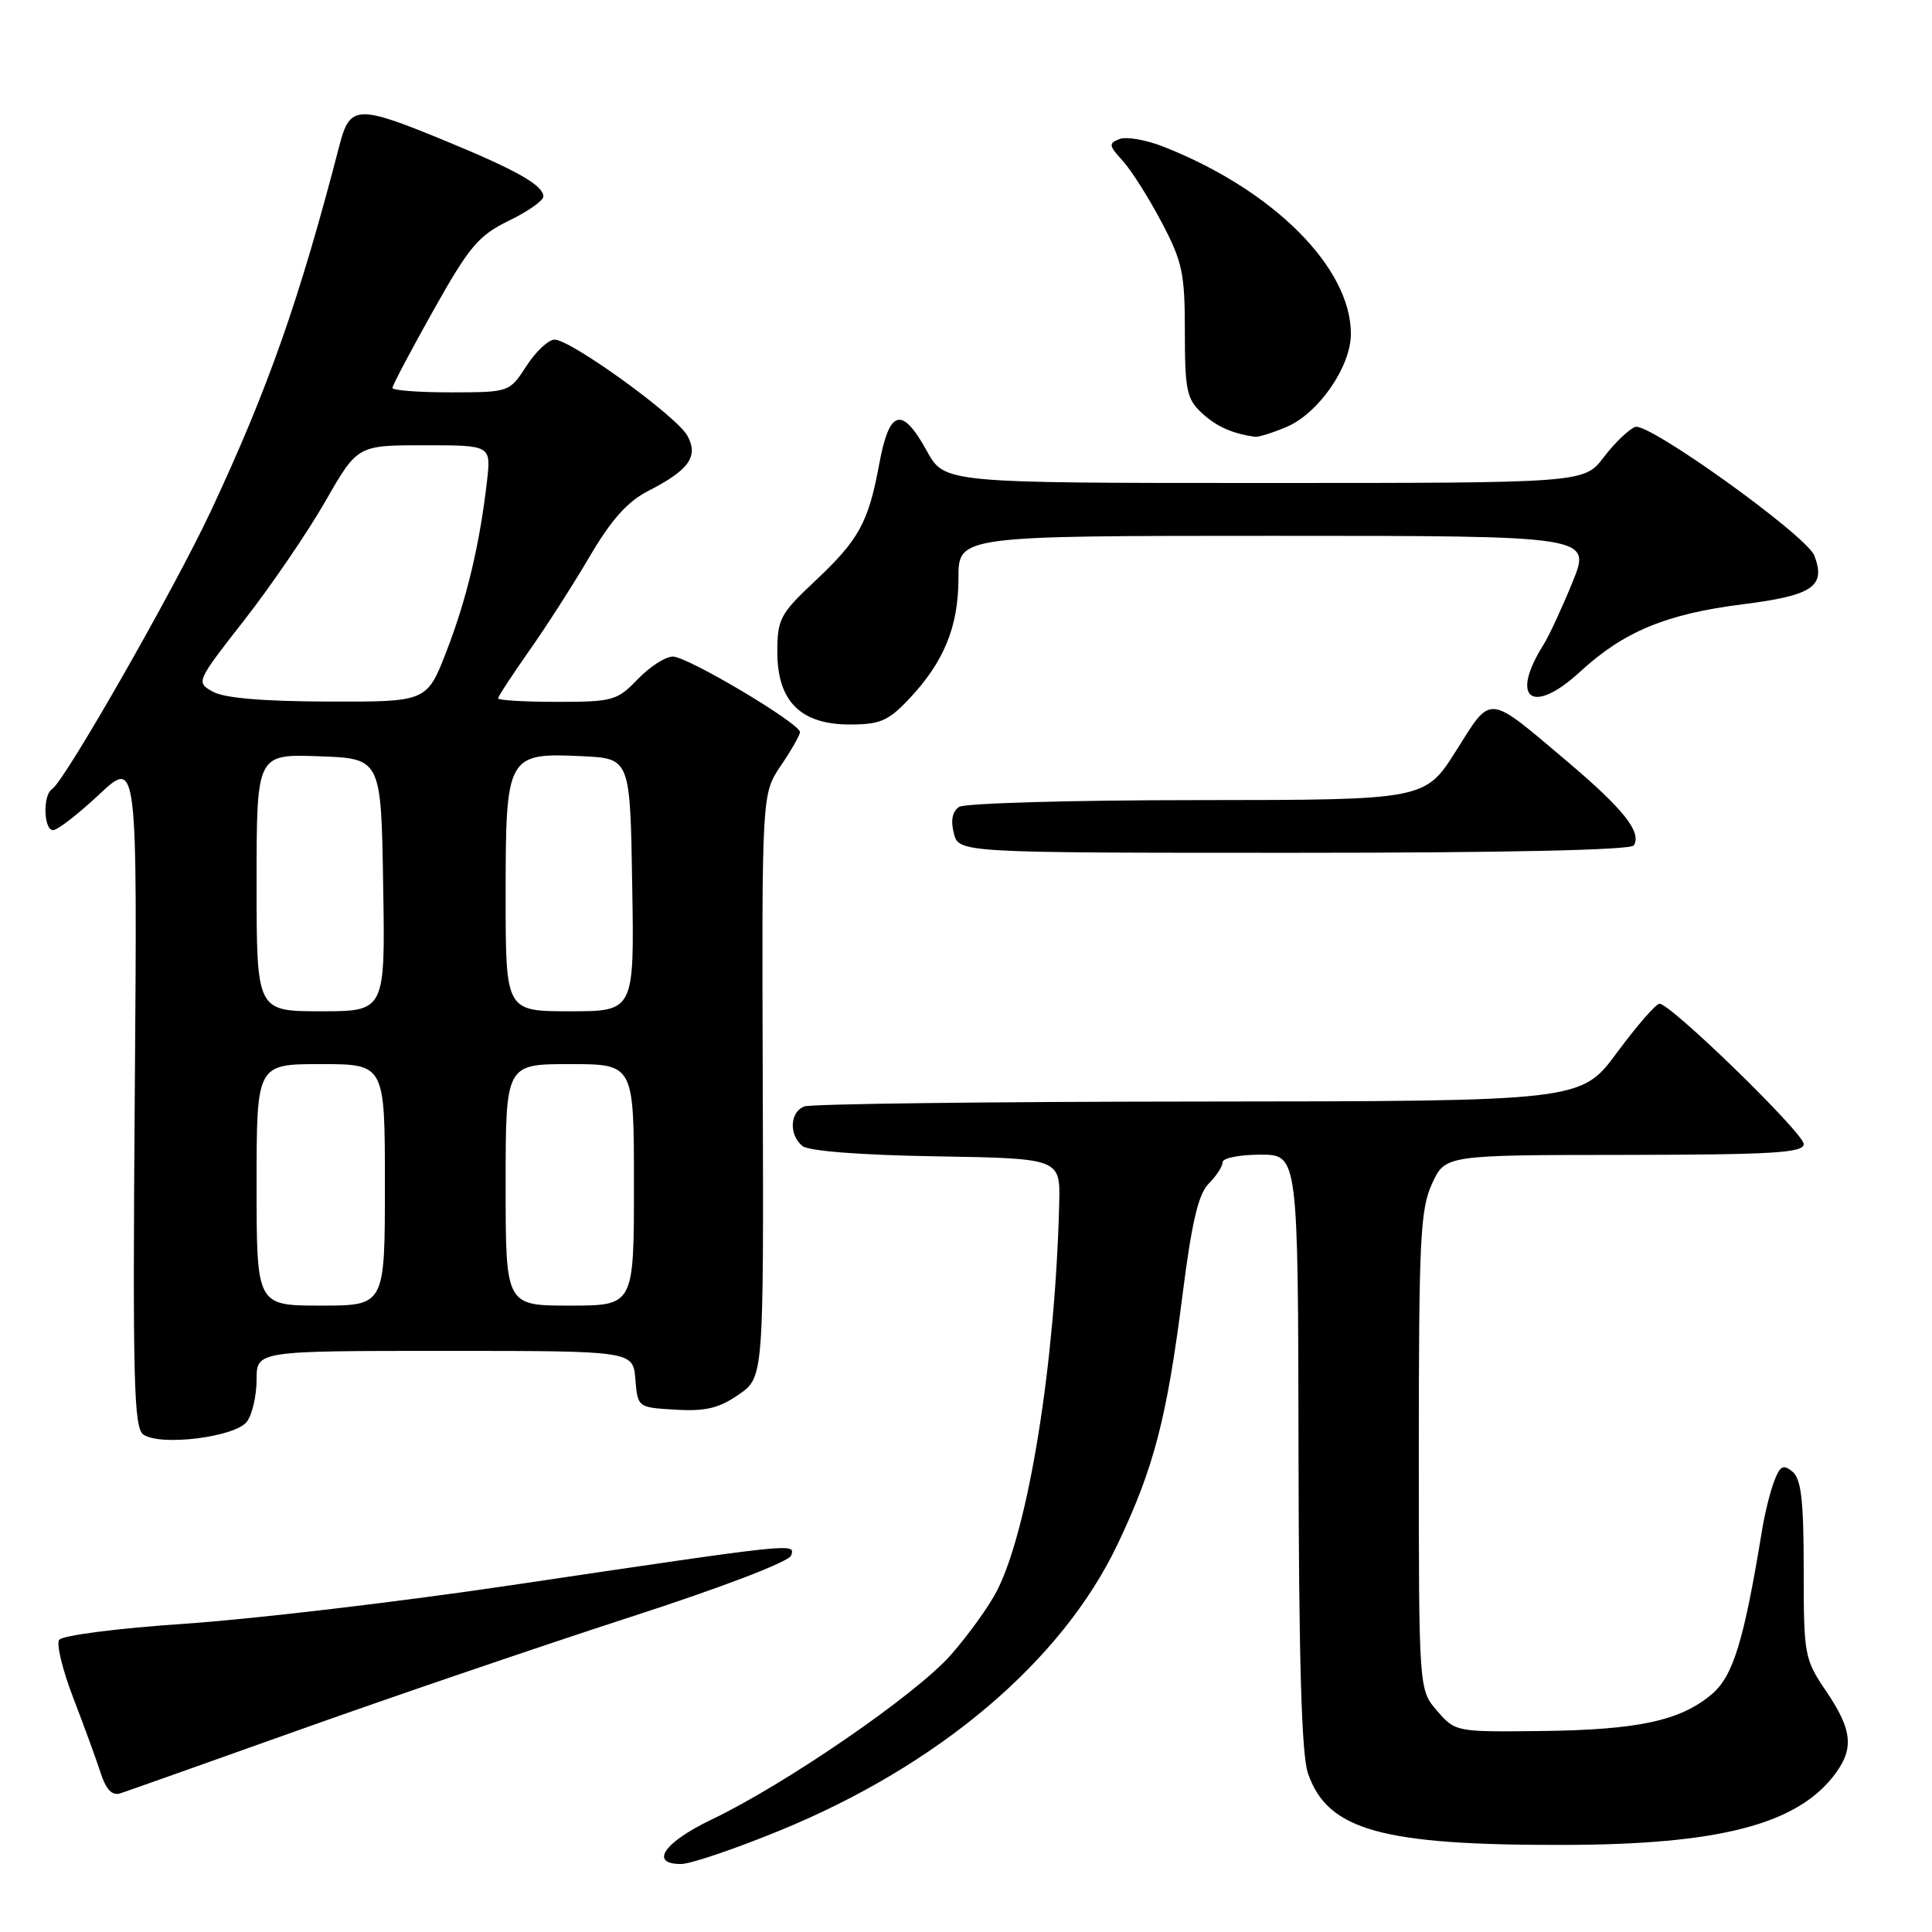 <?xml version="1.0" encoding="UTF-8" standalone="no"?>
<!DOCTYPE svg PUBLIC "-//W3C//DTD SVG 1.1//EN" "http://www.w3.org/Graphics/SVG/1.1/DTD/svg11.dtd" >
<svg xmlns="http://www.w3.org/2000/svg" xmlns:xlink="http://www.w3.org/1999/xlink" version="1.1" viewBox="0 0 256 256">
 <g >
 <path fill="currentColor"
d=" M 103.22 242.60 C 124.37 233.96 140.70 220.14 148.09 204.61 C 152.91 194.48 154.61 187.93 156.69 171.59 C 157.91 161.95 158.79 158.21 160.16 156.84 C 161.17 155.83 162.00 154.55 162.00 154.00 C 162.00 153.45 164.25 153.00 167.00 153.00 C 172.00 153.00 172.00 153.00 172.06 192.25 C 172.10 219.92 172.46 232.52 173.31 234.97 C 175.91 242.54 183.08 244.53 207.50 244.46 C 227.64 244.40 237.88 241.78 242.91 235.39 C 245.72 231.81 245.52 229.32 241.98 224.10 C 239.09 219.84 239.00 219.34 239.00 207.97 C 239.00 198.83 238.67 195.97 237.52 195.01 C 236.29 194.00 235.87 194.21 235.08 196.28 C 234.56 197.66 233.85 200.52 233.50 202.64 C 231.08 217.46 229.65 222.11 226.80 224.51 C 222.64 228.02 217.02 229.22 204.17 229.37 C 192.93 229.50 192.83 229.48 190.42 226.69 C 188.00 223.89 188.00 223.89 188.00 192.27 C 188.00 164.28 188.20 160.22 189.75 156.85 C 191.50 153.05 191.50 153.05 215.25 153.03 C 234.98 153.00 239.00 152.76 239.00 151.59 C 239.00 150.14 221.39 133.00 219.89 133.00 C 219.43 133.00 216.90 135.91 214.27 139.46 C 209.50 145.92 209.50 145.92 158.83 145.96 C 130.96 145.98 107.45 146.27 106.58 146.61 C 104.66 147.34 104.51 150.35 106.32 151.85 C 107.13 152.52 114.03 153.06 124.07 153.22 C 140.50 153.50 140.50 153.50 140.35 159.50 C 139.82 180.63 136.29 202.60 132.10 210.79 C 131.06 212.83 128.30 216.66 125.98 219.30 C 121.34 224.56 104.10 236.41 94.25 241.12 C 87.97 244.12 86.00 247.01 90.25 246.99 C 91.49 246.99 97.33 245.01 103.22 242.60 Z  M 40.00 229.10 C 52.38 224.69 71.93 218.03 83.45 214.29 C 95.72 210.32 104.59 206.92 104.84 206.10 C 105.34 204.45 105.84 204.39 67.66 210.06 C 52.90 212.25 33.55 214.54 24.66 215.14 C 15.51 215.76 8.21 216.70 7.83 217.30 C 7.46 217.89 8.30 221.32 9.69 224.93 C 11.08 228.55 12.71 232.99 13.30 234.82 C 14.05 237.14 14.85 237.98 15.94 237.63 C 16.80 237.35 27.62 233.51 40.00 229.10 Z  M 32.73 188.36 C 33.43 187.40 34.00 184.90 34.00 182.81 C 34.00 179.00 34.00 179.00 58.94 179.00 C 83.88 179.00 83.88 179.00 84.19 182.75 C 84.50 186.50 84.50 186.50 89.54 186.79 C 93.48 187.03 95.29 186.59 97.88 184.79 C 101.19 182.50 101.19 182.50 101.07 143.84 C 100.94 105.18 100.94 105.18 103.47 101.45 C 104.86 99.40 106.00 97.40 106.00 97.01 C 106.00 95.85 91.11 87.00 89.16 87.00 C 88.18 87.00 86.08 88.35 84.50 90.00 C 81.79 92.83 81.19 93.00 73.81 93.00 C 69.52 93.00 66.00 92.79 66.00 92.54 C 66.00 92.29 67.84 89.48 70.08 86.29 C 72.33 83.11 75.95 77.46 78.13 73.75 C 80.98 68.88 83.15 66.46 85.86 65.07 C 91.31 62.29 92.60 60.47 91.07 57.72 C 89.64 55.13 75.63 45.00 73.48 45.00 C 72.68 45.00 71.00 46.57 69.76 48.49 C 67.50 51.97 67.50 51.98 59.75 51.99 C 55.49 51.99 52.00 51.73 52.00 51.40 C 52.00 51.07 54.44 46.45 57.42 41.14 C 62.19 32.64 63.40 31.21 67.42 29.25 C 69.94 28.03 72.00 26.58 72.00 26.04 C 72.00 24.55 68.44 22.54 58.81 18.58 C 47.36 13.87 46.36 13.92 44.98 19.25 C 39.69 39.68 35.52 51.53 27.95 67.70 C 23.10 78.06 8.55 103.54 6.90 104.56 C 5.65 105.34 5.77 110.00 7.04 110.00 C 7.62 110.00 10.36 107.87 13.14 105.27 C 18.20 100.54 18.20 100.54 17.86 144.81 C 17.57 183.14 17.73 189.22 19.01 190.10 C 21.33 191.66 31.23 190.41 32.73 188.36 Z  M 216.49 112.02 C 217.56 110.28 215.12 107.20 207.73 100.95 C 196.95 91.84 197.71 91.92 192.94 99.48 C 188.82 106.00 188.82 106.00 158.66 106.02 C 142.07 106.02 127.88 106.43 127.11 106.91 C 126.20 107.49 125.95 108.67 126.38 110.39 C 127.04 113.00 127.04 113.00 171.46 113.00 C 199.37 113.00 216.11 112.64 216.49 112.02 Z  M 120.47 92.60 C 125.09 87.70 127.00 83.02 127.00 76.60 C 127.00 71.00 127.00 71.00 168.93 71.00 C 210.86 71.00 210.86 71.00 208.37 77.13 C 207.00 80.49 205.28 84.21 204.55 85.38 C 199.99 92.61 203.02 94.87 209.39 88.99 C 215.16 83.68 220.81 81.34 230.94 80.07 C 240.21 78.90 241.97 77.70 240.41 73.62 C 239.39 70.97 218.41 55.91 216.67 56.57 C 215.81 56.90 213.93 58.71 212.50 60.59 C 209.90 64.00 209.90 64.00 167.52 64.00 C 125.15 64.00 125.15 64.00 122.81 59.75 C 119.51 53.77 117.84 54.23 116.50 61.50 C 115.06 69.27 113.82 71.53 107.89 77.09 C 103.38 81.33 103.00 82.05 103.00 86.39 C 103.00 92.91 106.08 96.00 112.59 96.00 C 116.61 96.00 117.71 95.53 120.47 92.60 Z  M 170.43 56.59 C 174.69 54.81 179.00 48.60 179.00 44.23 C 179.00 35.46 168.75 25.20 154.25 19.47 C 151.92 18.54 149.26 18.07 148.35 18.42 C 146.87 18.99 146.91 19.28 148.74 21.28 C 149.86 22.50 152.18 26.15 153.89 29.39 C 156.68 34.67 157.00 36.18 157.00 43.97 C 157.00 51.69 157.25 52.88 159.25 54.73 C 161.20 56.52 163.22 57.43 166.28 57.88 C 166.71 57.95 168.58 57.37 170.43 56.59 Z  M 34.00 157.00 C 34.00 141.00 34.00 141.00 42.50 141.00 C 51.00 141.00 51.00 141.00 51.00 157.00 C 51.00 173.00 51.00 173.00 42.50 173.00 C 34.00 173.00 34.00 173.00 34.00 157.00 Z  M 67.00 157.00 C 67.00 141.00 67.00 141.00 75.50 141.00 C 84.00 141.00 84.00 141.00 84.00 157.00 C 84.00 173.00 84.00 173.00 75.50 173.00 C 67.00 173.00 67.00 173.00 67.00 157.00 Z  M 34.00 116.96 C 34.00 99.92 34.00 99.92 42.25 100.21 C 50.50 100.50 50.50 100.50 50.77 117.25 C 51.05 134.00 51.05 134.00 42.52 134.00 C 34.00 134.00 34.00 134.00 34.00 116.96 Z  M 67.00 118.65 C 67.00 100.05 67.18 99.73 77.13 100.20 C 83.50 100.50 83.50 100.50 83.77 117.25 C 84.05 134.00 84.05 134.00 75.52 134.00 C 67.00 134.00 67.00 134.00 67.00 118.65 Z  M 28.22 91.66 C 25.95 90.40 25.97 90.36 32.39 82.14 C 35.93 77.61 40.75 70.54 43.10 66.45 C 47.36 59.00 47.36 59.00 56.22 59.00 C 65.07 59.00 65.07 59.00 64.53 63.75 C 63.57 72.10 61.86 79.32 59.18 86.25 C 56.57 93.00 56.57 93.00 43.53 92.96 C 34.95 92.94 29.72 92.50 28.22 91.66 Z "/>
</g>
</svg>